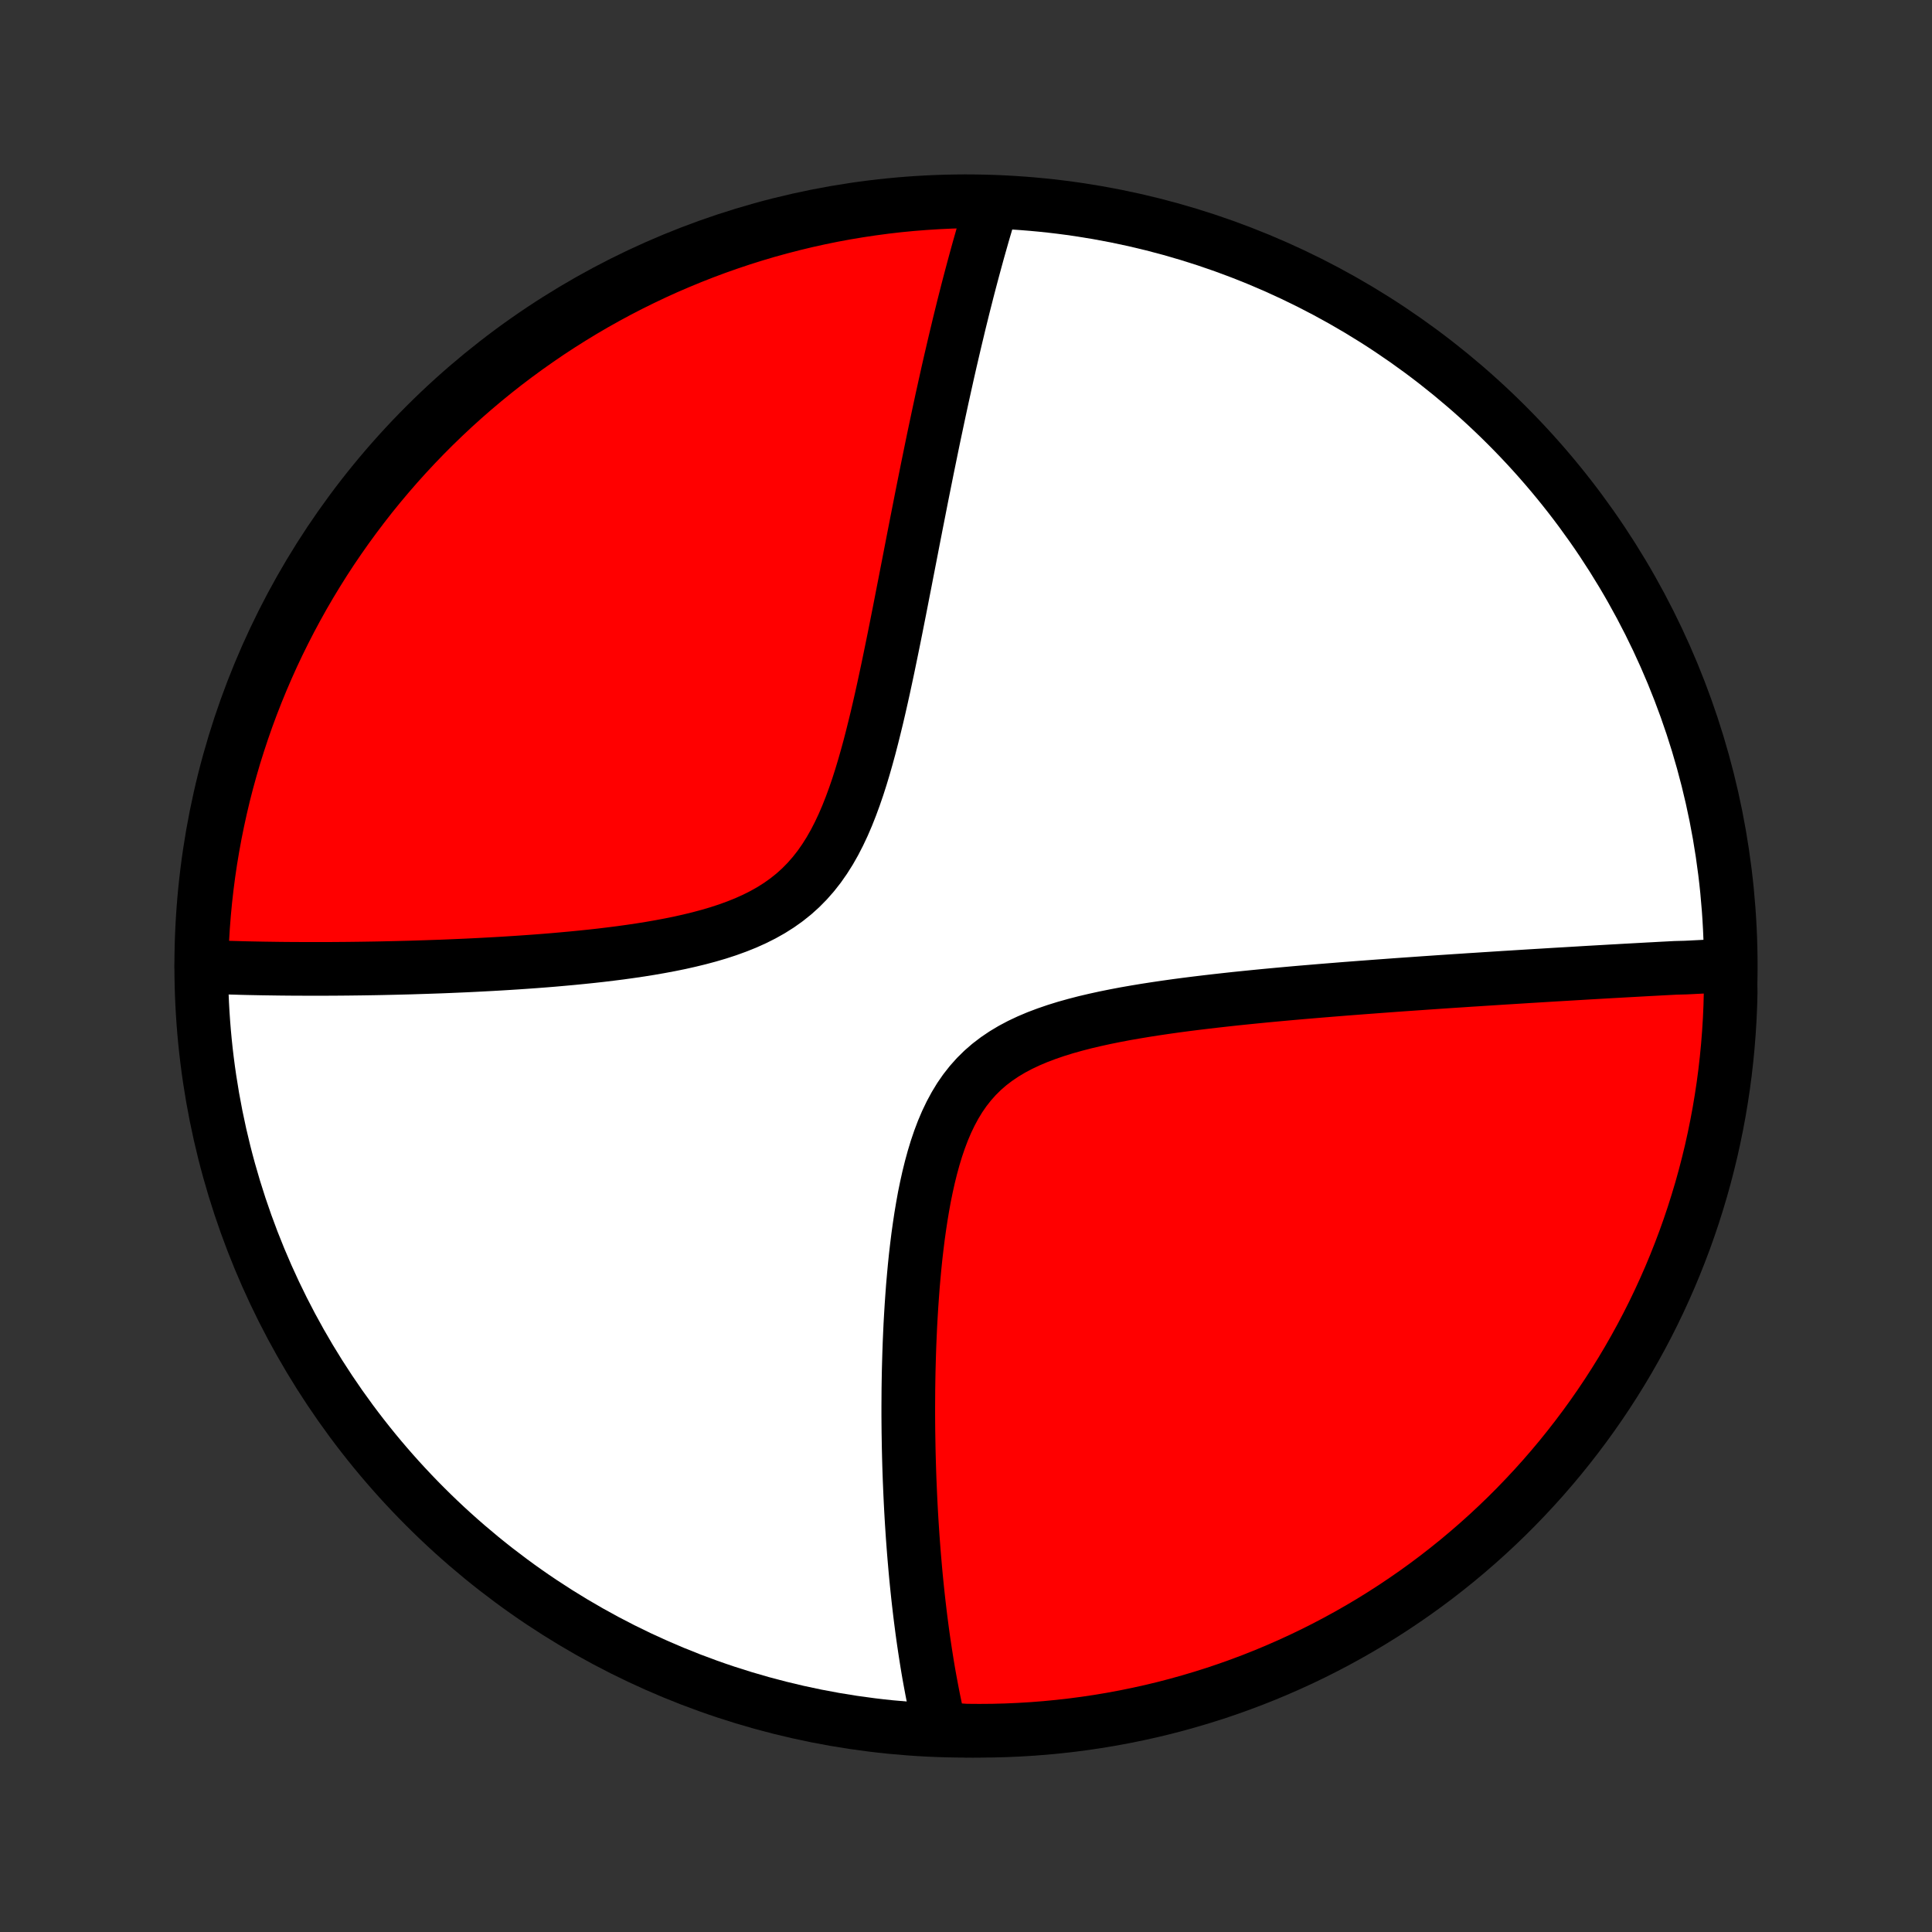 <?xml version="1.0" encoding="utf-8" standalone="no"?>
<!DOCTYPE svg PUBLIC "-//W3C//DTD SVG 1.1//EN"
  "http://www.w3.org/Graphics/SVG/1.1/DTD/svg11.dtd">
<!-- Created with matplotlib (http://matplotlib.org/) -->
<svg height="72pt" version="1.1" viewBox="0 0 72 72" width="72pt" xmlns="http://www.w3.org/2000/svg" xmlns:xlink="http://www.w3.org/1999/xlink">
 <rect x="0" y="0" width="72" height="72" fill="#333333" stroke="none"/>
 <defs>
  <style type="text/css">
*{stroke-linecap:butt;stroke-linejoin:round;}
  </style>
 </defs>
 <g id="figure_1">
  <g id="patch_1">
   <path d="
M0 72
L72 72
L72 0
L0 0
z
" style="fill:none;"/>
  </g>
  <g id="axes_1">
   <g id="PatchCollection_1">
    <defs>
     <path d="
M36 -7.5
C43.558 -7.5 50.808 -10.503 56.153 -15.848
C61.497 -21.192 64.5 -28.442 64.5 -36
C64.5 -43.558 61.497 -50.808 56.153 -56.153
C50.808 -61.497 43.558 -64.5 36 -64.5
C28.442 -64.5 21.192 -61.497 15.848 -56.153
C10.503 -50.808 7.5 -43.558 7.5 -36
C7.5 -28.442 10.503 -21.192 15.848 -15.848
C21.192 -10.503 28.442 -7.5 36 -7.5
z
" id="C0_0_a811fe30f3"/>
     <path d="
M64.483 -36.022
L64.301 -36.014
L64.118 -36.005
L63.935 -35.996
L63.751 -35.988
L63.566 -35.979
L63.381 -35.969
L63.195 -35.96
L63.007 -35.95
L62.819 -35.941
L62.44 -35.931
L62.249 -35.921
L62.057 -35.911
L61.864 -35.901
L61.669 -35.89
L61.473 -35.88
L61.276 -35.869
L61.078 -35.858
L60.878 -35.847
L60.677 -35.836
L60.475 -35.825
L60.271 -35.813
L60.065 -35.802
L59.858 -35.79
L59.649 -35.778
L59.438 -35.766
L59.225 -35.754
L59.011 -35.741
L58.795 -35.728
L58.576 -35.715
L58.356 -35.702
L58.133 -35.689
L57.909 -35.676
L57.682 -35.662
L57.453 -35.648
L57.221 -35.634
L56.987 -35.62
L56.751 -35.605
L56.511 -35.59
L56.27 -35.575
L56.025 -35.56
L55.778 -35.544
L55.528 -35.528
L55.275 -35.512
L55.019 -35.495
L54.759 -35.479
L54.497 -35.461
L54.232 -35.444
L53.963 -35.426
L53.691 -35.408
L53.415 -35.389
L53.136 -35.37
L52.854 -35.35
L52.568 -35.33
L52.278 -35.31
L51.985 -35.289
L51.688 -35.267
L51.387 -35.245
L51.082 -35.222
L50.773 -35.199
L50.461 -35.175
L50.144 -35.151
L49.824 -35.125
L49.5 -35.099
L49.171 -35.072
L48.839 -35.044
L48.503 -35.016
L48.163 -34.986
L47.82 -34.955
L47.472 -34.923
L47.121 -34.89
L46.767 -34.855
L46.409 -34.819
L46.047 -34.782
L45.683 -34.742
L45.316 -34.701
L44.946 -34.658
L44.573 -34.613
L44.199 -34.566
L43.822 -34.516
L43.445 -34.463
L43.066 -34.407
L42.686 -34.348
L42.307 -34.285
L41.928 -34.219
L41.55 -34.147
L41.174 -34.071
L40.8 -33.989
L40.43 -33.902
L40.065 -33.807
L39.704 -33.706
L39.35 -33.596
L39.003 -33.477
L38.664 -33.349
L38.335 -33.21
L38.017 -33.06
L37.711 -32.898
L37.417 -32.722
L37.137 -32.533
L36.871 -32.33
L36.62 -32.112
L36.384 -31.879
L36.164 -31.632
L35.958 -31.37
L35.767 -31.094
L35.591 -30.804
L35.428 -30.502
L35.278 -30.189
L35.14 -29.865
L35.014 -29.532
L34.898 -29.19
L34.792 -28.841
L34.695 -28.486
L34.606 -28.126
L34.525 -27.762
L34.45 -27.395
L34.383 -27.025
L34.321 -26.654
L34.265 -26.282
L34.213 -25.91
L34.167 -25.538
L34.124 -25.166
L34.086 -24.796
L34.052 -24.428
L34.02 -24.061
L33.993 -23.697
L33.968 -23.336
L33.946 -22.977
L33.926 -22.622
L33.91 -22.27
L33.895 -21.921
L33.883 -21.576
L33.873 -21.235
L33.864 -20.897
L33.858 -20.564
L33.853 -20.234
L33.851 -19.908
L33.849 -19.586
L33.849 -19.268
L33.851 -18.955
L33.854 -18.645
L33.859 -18.34
L33.864 -18.038
L33.871 -17.74
L33.879 -17.447
L33.888 -17.157
L33.898 -16.871
L33.91 -16.589
L33.922 -16.311
L33.935 -16.037
L33.949 -15.766
L33.964 -15.499
L33.98 -15.235
L33.997 -14.975
L34.014 -14.718
L34.033 -14.465
L34.052 -14.215
L34.072 -13.968
L34.093 -13.724
L34.114 -13.483
L34.136 -13.245
L34.159 -13.011
L34.183 -12.779
L34.207 -12.549
L34.232 -12.323
L34.258 -12.099
L34.284 -11.878
L34.311 -11.659
L34.339 -11.443
L34.367 -11.229
L34.396 -11.018
L34.426 -10.808
L34.457 -10.601
L34.488 -10.396
L34.52 -10.193
L34.552 -9.992
L34.585 -9.793
L34.619 -9.596
L34.654 -9.401
L34.69 -9.208
L34.726 -9.016
L34.763 -8.826
L34.8 -8.638
L34.839 -8.451
L34.878 -8.265
L34.918 -8.082
L34.959 -7.899
L35.001 -7.718
L35.498 -7.539
L35.995 -7.504
L36.493 -7.5
L36.99 -7.504
L37.487 -7.517
L37.983 -7.539
L38.479 -7.569
L38.974 -7.608
L39.468 -7.656
L39.962 -7.712
L40.454 -7.777
L40.944 -7.85
L41.433 -7.932
L41.921 -8.023
L42.406 -8.122
L42.89 -8.229
L43.372 -8.345
L43.851 -8.47
L44.328 -8.603
L44.802 -8.744
L45.274 -8.893
L45.743 -9.051
L46.209 -9.217
L46.672 -9.391
L47.131 -9.573
L47.588 -9.764
L48.04 -9.962
L48.489 -10.168
L48.934 -10.382
L49.376 -10.604
L49.813 -10.834
L50.246 -11.071
L50.675 -11.316
L51.099 -11.568
L51.518 -11.828
L51.933 -12.095
L52.343 -12.37
L52.748 -12.651
L53.148 -12.94
L53.543 -13.236
L53.932 -13.539
L54.316 -13.848
L54.694 -14.165
L55.067 -14.488
L55.433 -14.817
L55.794 -15.153
L56.149 -15.495
L56.498 -15.844
L56.84 -16.199
L57.176 -16.559
L57.506 -16.926
L57.829 -17.299
L58.146 -17.677
L58.455 -18.061
L58.758 -18.45
L59.054 -18.844
L59.343 -19.244
L59.625 -19.649
L59.9 -20.059
L60.167 -20.474
L60.427 -20.893
L60.679 -21.317
L60.924 -21.746
L61.162 -22.179
L61.392 -22.616
L61.614 -23.057
L61.828 -23.502
L62.034 -23.951
L62.233 -24.404
L62.423 -24.86
L62.605 -25.319
L62.78 -25.782
L62.946 -26.248
L63.104 -26.717
L63.253 -27.189
L63.395 -27.663
L63.528 -28.14
L63.652 -28.619
L63.769 -29.101
L63.876 -29.584
L63.975 -30.07
L64.066 -30.557
L64.148 -31.046
L64.222 -31.537
L64.287 -32.029
L64.343 -32.522
L64.391 -33.016
L64.43 -33.511
L64.461 -34.007
L64.483 -34.504
L64.496 -35.001
z
" id="C0_1_58e1a231e6"/>
     <path d="
M36.946 -64.328
L36.891 -64.151
L36.837 -63.973
L36.783 -63.794
L36.73 -63.614
L36.676 -63.432
L36.623 -63.25
L36.571 -63.066
L36.518 -62.88
L36.465 -62.693
L36.413 -62.505
L36.361 -62.315
L36.309 -62.124
L36.257 -61.931
L36.205 -61.736
L36.153 -61.54
L36.101 -61.342
L36.049 -61.142
L35.998 -60.94
L35.946 -60.736
L35.894 -60.53
L35.843 -60.322
L35.791 -60.113
L35.739 -59.901
L35.688 -59.686
L35.636 -59.47
L35.584 -59.251
L35.532 -59.029
L35.48 -58.805
L35.427 -58.579
L35.375 -58.35
L35.322 -58.118
L35.27 -57.883
L35.217 -57.646
L35.164 -57.405
L35.11 -57.162
L35.057 -56.916
L35.003 -56.666
L34.949 -56.413
L34.895 -56.157
L34.84 -55.898
L34.785 -55.636
L34.73 -55.369
L34.675 -55.1
L34.619 -54.826
L34.562 -54.549
L34.506 -54.269
L34.449 -53.984
L34.391 -53.696
L34.333 -53.404
L34.275 -53.108
L34.216 -52.808
L34.156 -52.504
L34.096 -52.196
L34.035 -51.884
L33.974 -51.568
L33.912 -51.248
L33.849 -50.924
L33.785 -50.596
L33.721 -50.264
L33.655 -49.929
L33.589 -49.589
L33.522 -49.245
L33.453 -48.898
L33.384 -48.548
L33.313 -48.194
L33.24 -47.836
L33.166 -47.476
L33.091 -47.113
L33.013 -46.747
L32.934 -46.379
L32.852 -46.009
L32.768 -45.638
L32.681 -45.265
L32.59 -44.891
L32.497 -44.518
L32.4 -44.144
L32.298 -43.772
L32.192 -43.401
L32.081 -43.033
L31.964 -42.668
L31.84 -42.308
L31.709 -41.952
L31.571 -41.603
L31.424 -41.261
L31.267 -40.928
L31.1 -40.603
L30.922 -40.29
L30.732 -39.989
L30.53 -39.7
L30.314 -39.425
L30.085 -39.164
L29.843 -38.918
L29.587 -38.687
L29.317 -38.471
L29.035 -38.27
L28.74 -38.083
L28.434 -37.911
L28.117 -37.752
L27.791 -37.605
L27.456 -37.471
L27.114 -37.347
L26.765 -37.233
L26.411 -37.129
L26.052 -37.033
L25.69 -36.945
L25.325 -36.863
L24.959 -36.789
L24.591 -36.72
L24.223 -36.656
L23.855 -36.597
L23.488 -36.543
L23.121 -36.492
L22.757 -36.446
L22.394 -36.402
L22.034 -36.362
L21.676 -36.325
L21.321 -36.29
L20.97 -36.258
L20.621 -36.227
L20.276 -36.199
L19.935 -36.173
L19.597 -36.149
L19.264 -36.126
L18.934 -36.105
L18.608 -36.085
L18.287 -36.067
L17.969 -36.05
L17.656 -36.034
L17.347 -36.019
L17.041 -36.006
L16.741 -35.993
L16.444 -35.981
L16.151 -35.971
L15.862 -35.961
L15.578 -35.952
L15.297 -35.943
L15.02 -35.936
L14.747 -35.929
L14.478 -35.923
L14.213 -35.917
L13.951 -35.912
L13.693 -35.908
L13.439 -35.904
L13.188 -35.901
L12.941 -35.898
L12.696 -35.896
L12.456 -35.894
L12.218 -35.893
L11.983 -35.892
L11.752 -35.892
L11.524 -35.892
L11.298 -35.893
L11.076 -35.894
L10.856 -35.895
L10.639 -35.897
L10.425 -35.899
L10.213 -35.902
L10.003 -35.905
L9.797 -35.908
L9.592 -35.912
L9.39 -35.916
L9.19 -35.92
L8.992 -35.925
L8.797 -35.931
L8.603 -35.936
L8.412 -35.942
L8.222 -35.949
L8.035 -35.955
L7.849 -35.962
L7.504 -35.97
L7.516 -36.467
L7.537 -36.964
L7.567 -37.461
L7.606 -37.958
L7.653 -38.454
L7.709 -38.949
L7.773 -39.443
L7.846 -39.936
L7.928 -40.428
L8.018 -40.919
L8.117 -41.408
L8.224 -41.896
L8.339 -42.382
L8.463 -42.865
L8.596 -43.347
L8.736 -43.827
L8.886 -44.304
L9.043 -44.778
L9.208 -45.25
L9.382 -45.719
L9.564 -46.185
L9.754 -46.648
L9.952 -47.108
L10.157 -47.564
L10.371 -48.017
L10.593 -48.466
L10.822 -48.912
L11.059 -49.353
L11.303 -49.791
L11.555 -50.224
L11.815 -50.653
L12.081 -51.077
L12.355 -51.497
L12.637 -51.912
L12.925 -52.322
L13.221 -52.727
L13.523 -53.127
L13.832 -53.523
L14.148 -53.912
L14.471 -54.296
L14.8 -54.675
L15.136 -55.048
L15.478 -55.415
L15.826 -55.776
L16.18 -56.131
L16.541 -56.48
L16.907 -56.823
L17.279 -57.159
L17.657 -57.489
L18.041 -57.813
L18.43 -58.13
L18.824 -58.44
L19.224 -58.743
L19.628 -59.039
L20.038 -59.328
L20.452 -59.611
L20.872 -59.886
L21.295 -60.153
L21.724 -60.414
L22.156 -60.667
L22.593 -60.912
L23.034 -61.15
L23.479 -61.38
L23.928 -61.602
L24.38 -61.817
L24.836 -62.024
L25.296 -62.222
L25.758 -62.413
L26.224 -62.596
L26.693 -62.771
L27.164 -62.937
L27.638 -63.096
L28.115 -63.246
L28.594 -63.388
L29.076 -63.521
L29.559 -63.646
L30.045 -63.763
L30.532 -63.871
L31.021 -63.971
L31.512 -64.062
L32.004 -64.144
L32.497 -64.218
L32.991 -64.284
L33.486 -64.341
L33.982 -64.389
L34.478 -64.428
L34.975 -64.459
L35.472 -64.482
L35.97 -64.495
z
" id="C0_2_c2d3fad96b"/>
    </defs>
    <g clip-path="url(#p1bffca34e9)">
     <use style="fill:#ffffff;stroke:#000000;stroke-width:2.0;" x="0.0" xlink:href="#C0_0_a811fe30f3" y="72.0"/>
    </g>
    <g clip-path="url(#p1bffca34e9)">
     <use style="fill:#ff0000;stroke:#000000;stroke-width:2.0;" x="0.0" xlink:href="#C0_1_58e1a231e6" y="72.0"/>
    </g>
    <g clip-path="url(#p1bffca34e9)">
     <use style="fill:#ff0000;stroke:#000000;stroke-width:2.0;" x="0.0" xlink:href="#C0_2_c2d3fad96b" y="72.0"/>
    </g>
   </g>
  </g>
 </g>
 <defs>
  <clipPath id="p1bffca34e9">
   <rect height="72.0" width="72.0" x="0.0" y="0.0"/>
  </clipPath>
 </defs>
</svg>
